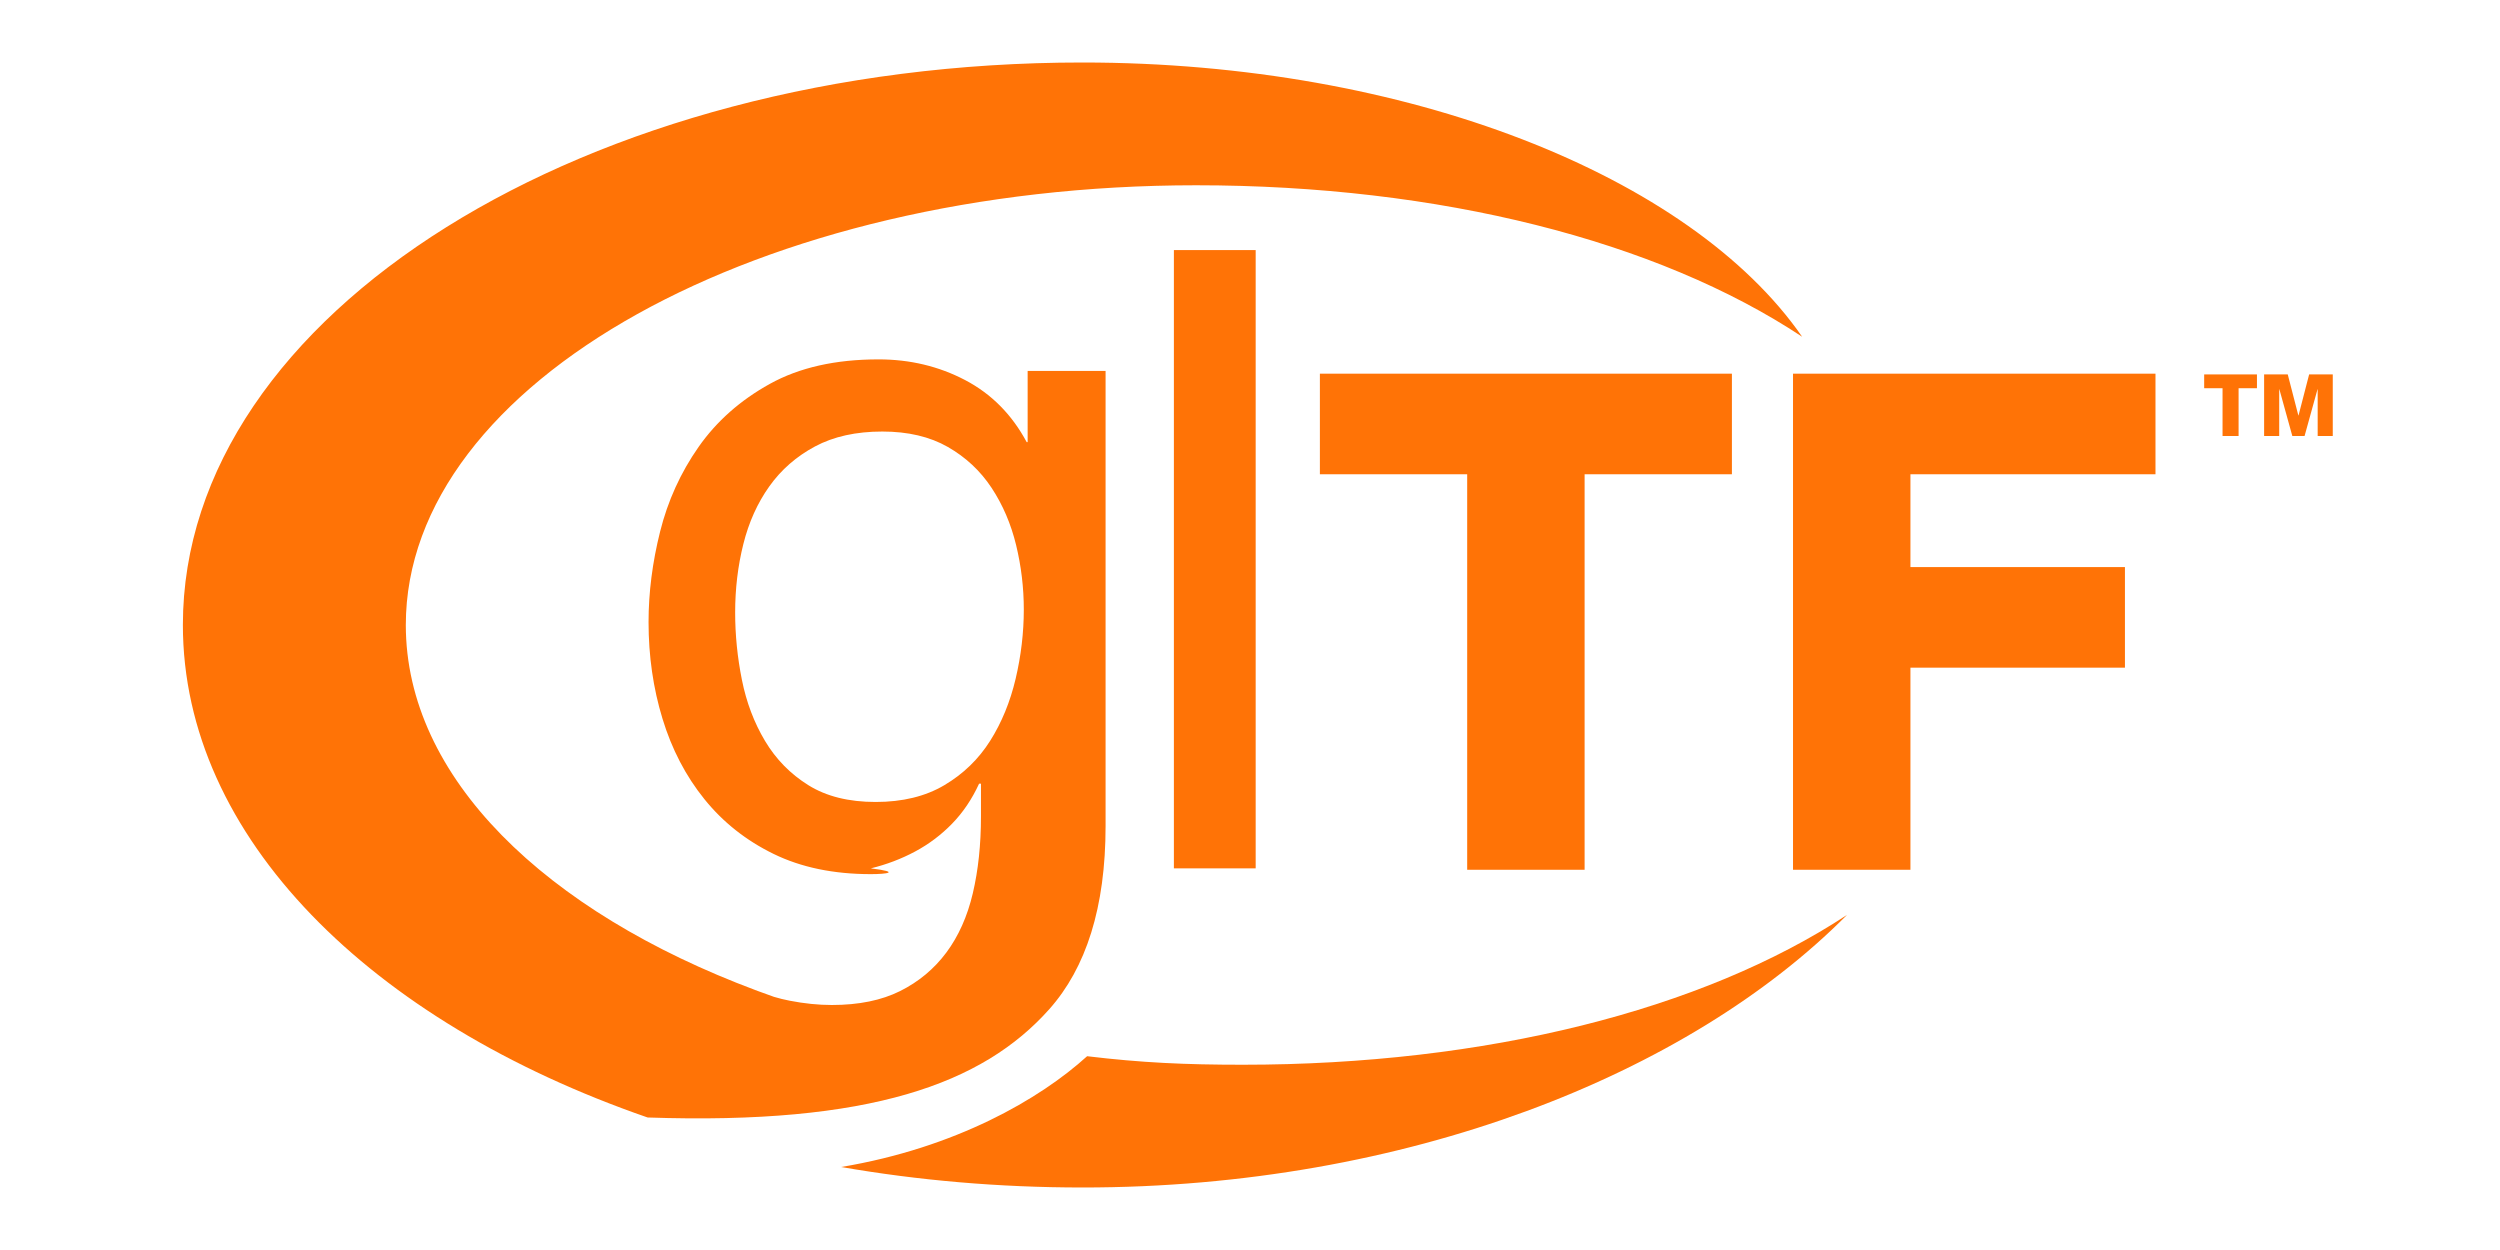 <?xml version="1.0" encoding="utf-8"?>
<!-- Generator: Adobe Illustrator 19.2.1, SVG Export Plug-In . SVG Version: 6.00 Build 0)  -->
<svg version="1.1" id="glTF" xmlns="http://www.w3.org/2000/svg" xmlns:xlink="http://www.w3.org/1999/xlink" x="0px" y="0px"
	 width="1000px" height="500px" viewBox="0 0 1000 500" enable-background="new 0 0 1000 500" xml:space="preserve">
<g>
	<g>
		<path fill="#ff7306" d="M419.671,403.727c14.757-16.554,22.561-40.735,22.561-73.316V148.37h-31.174v28.48h-0.385
			c-5.905-11.029-14.113-19.303-24.631-24.823c-10.524-5.515-22.069-8.275-34.637-8.275c-17.193,0-31.691,3.271-43.49,9.814
			c-11.804,6.543-21.299,14.95-28.479,25.209c-7.187,10.264-12.315,21.552-15.395,33.868c-3.079,12.315-4.618,24.378-4.618,36.177
			c0,13.603,1.858,26.496,5.581,38.679c3.716,12.19,9.296,22.9,16.741,32.137c7.439,9.236,16.675,16.548,27.71,21.936
			c11.035,5.388,23.994,8.082,38.877,8.082c6.158,0,12.376-0.769,F18.665-2.309c6.291-1.539,12.19-3.782,17.71-6.735
			c5.514-2.946,10.452-6.669,14.817-11.16c4.36-4.487,7.95-9.813,10.776-15.972h0.757v13.084c0,11.293-1.094,21.553-3.272,30.79
			c-2.182,9.237-5.712,17.127-10.583,23.668c-4.877,6.543-11.035,11.672-18.474,15.395c-7.445,3.717-16.549,5.581-27.325,5.581
			c-5.389,0-11.035-0.579-16.935-1.732c-2.13-0.416-4.2-0.928-6.211-1.53c-2.188-0.772-4.358-1.557-6.51-2.356
			c-0.2-0.085-0.399-0.172-0.598-0.259v0.036c-84.527-31.572-140.157-85.246-140.157-146.152
			c0-97.147,141.523-175.899,316.1-175.899c97.253,0,184.451,22.15,242.436,60.593C676.24,70.283,562.757,25.022,433.005,25
			C234.282,24.965,73.17,125.674,73.153,249.938c-0.012,84.821,75.042,158.697,185.893,197.058
			C347.965,450.04,393.094,433.537,419.671,403.727z M406.248,271.526c-2.182,9.236-5.58,17.512-10.199,24.823
			c-4.617,7.314-10.715,13.219-18.28,17.703c-7.571,4.493-16.742,6.735-27.517,6.735c-10.777,0-19.761-2.242-26.941-6.735
			c-7.186-4.484-12.959-10.39-17.319-17.703c-4.366-7.311-7.444-15.454-9.237-24.439c-1.797-8.978-2.694-17.956-2.694-26.94
			c0-9.489,1.088-18.6,3.271-27.326c2.178-8.719,5.641-16.417,10.392-23.092c4.745-6.669,10.837-11.991,18.281-15.972
			c7.439-3.975,16.417-5.965,26.941-5.965c10.259,0,18.984,2.057,26.17,6.158c7.18,4.107,13.019,9.561,17.511,16.356
			c4.486,6.801,7.758,14.432,9.814,22.899c2.051,8.467,3.079,17.066,3.079,25.786C409.52,253.052,408.425,262.289,406.248,271.526z"
			/>
		<path fill="#ff7306" d="M434.849,422.485c-18.854,17.113-52.532,36.647-98.397,44.316c30.707,5.339,63.065,8.194,96.49,8.198
			c129.236,0.025,242.425-45.091,305.881-109.055c-57.984,38.206-144.83,59.951-241.728,59.951
			C474.077,425.897,456.469,425.086,434.849,422.485z"/>
	</g>
	<g>
		<g>
			<path fill="#ff7306" d="M633.84,347.908h-46.965V189.705h-58.922v-40.234h164.81v40.234H633.84V347.908L633.84,347.908z"/>
		</g>
		<g>
			<path fill="#ff7306" d="M764.173,347.908h-46.967V149.471h144.988v40.234h-98.021v37.128h85.803v40.233h-85.803V347.908
				L764.173,347.908z"/>
		</g>
	</g>
	<path fill="#ff7306" d="M469.554,100.031h32.714v247.313h-32.714V100.031z"/>
</g>
<g>
	<polygon fill="#ff7306" points="902.783,155.289 895.435,155.289 895.435,174.4 889.017,174.4 889.017,155.289 881.67,155.289
		881.67,149.769 902.782,149.769 902.782,155.289 	"/>
	<polygon fill="#ff7306" points="905.647,149.769 915.1,149.769 919.342,166.19 919.411,166.19 923.654,149.769 933.107,149.769
		933.107,174.4 927.069,174.4 927.069,155.703 927.001,155.703 921.826,174.4 916.929,174.4 911.752,155.703 911.683,155.703
		911.683,174.4 905.647,174.4 905.647,149.769 	"/>
</g>
</svg>
